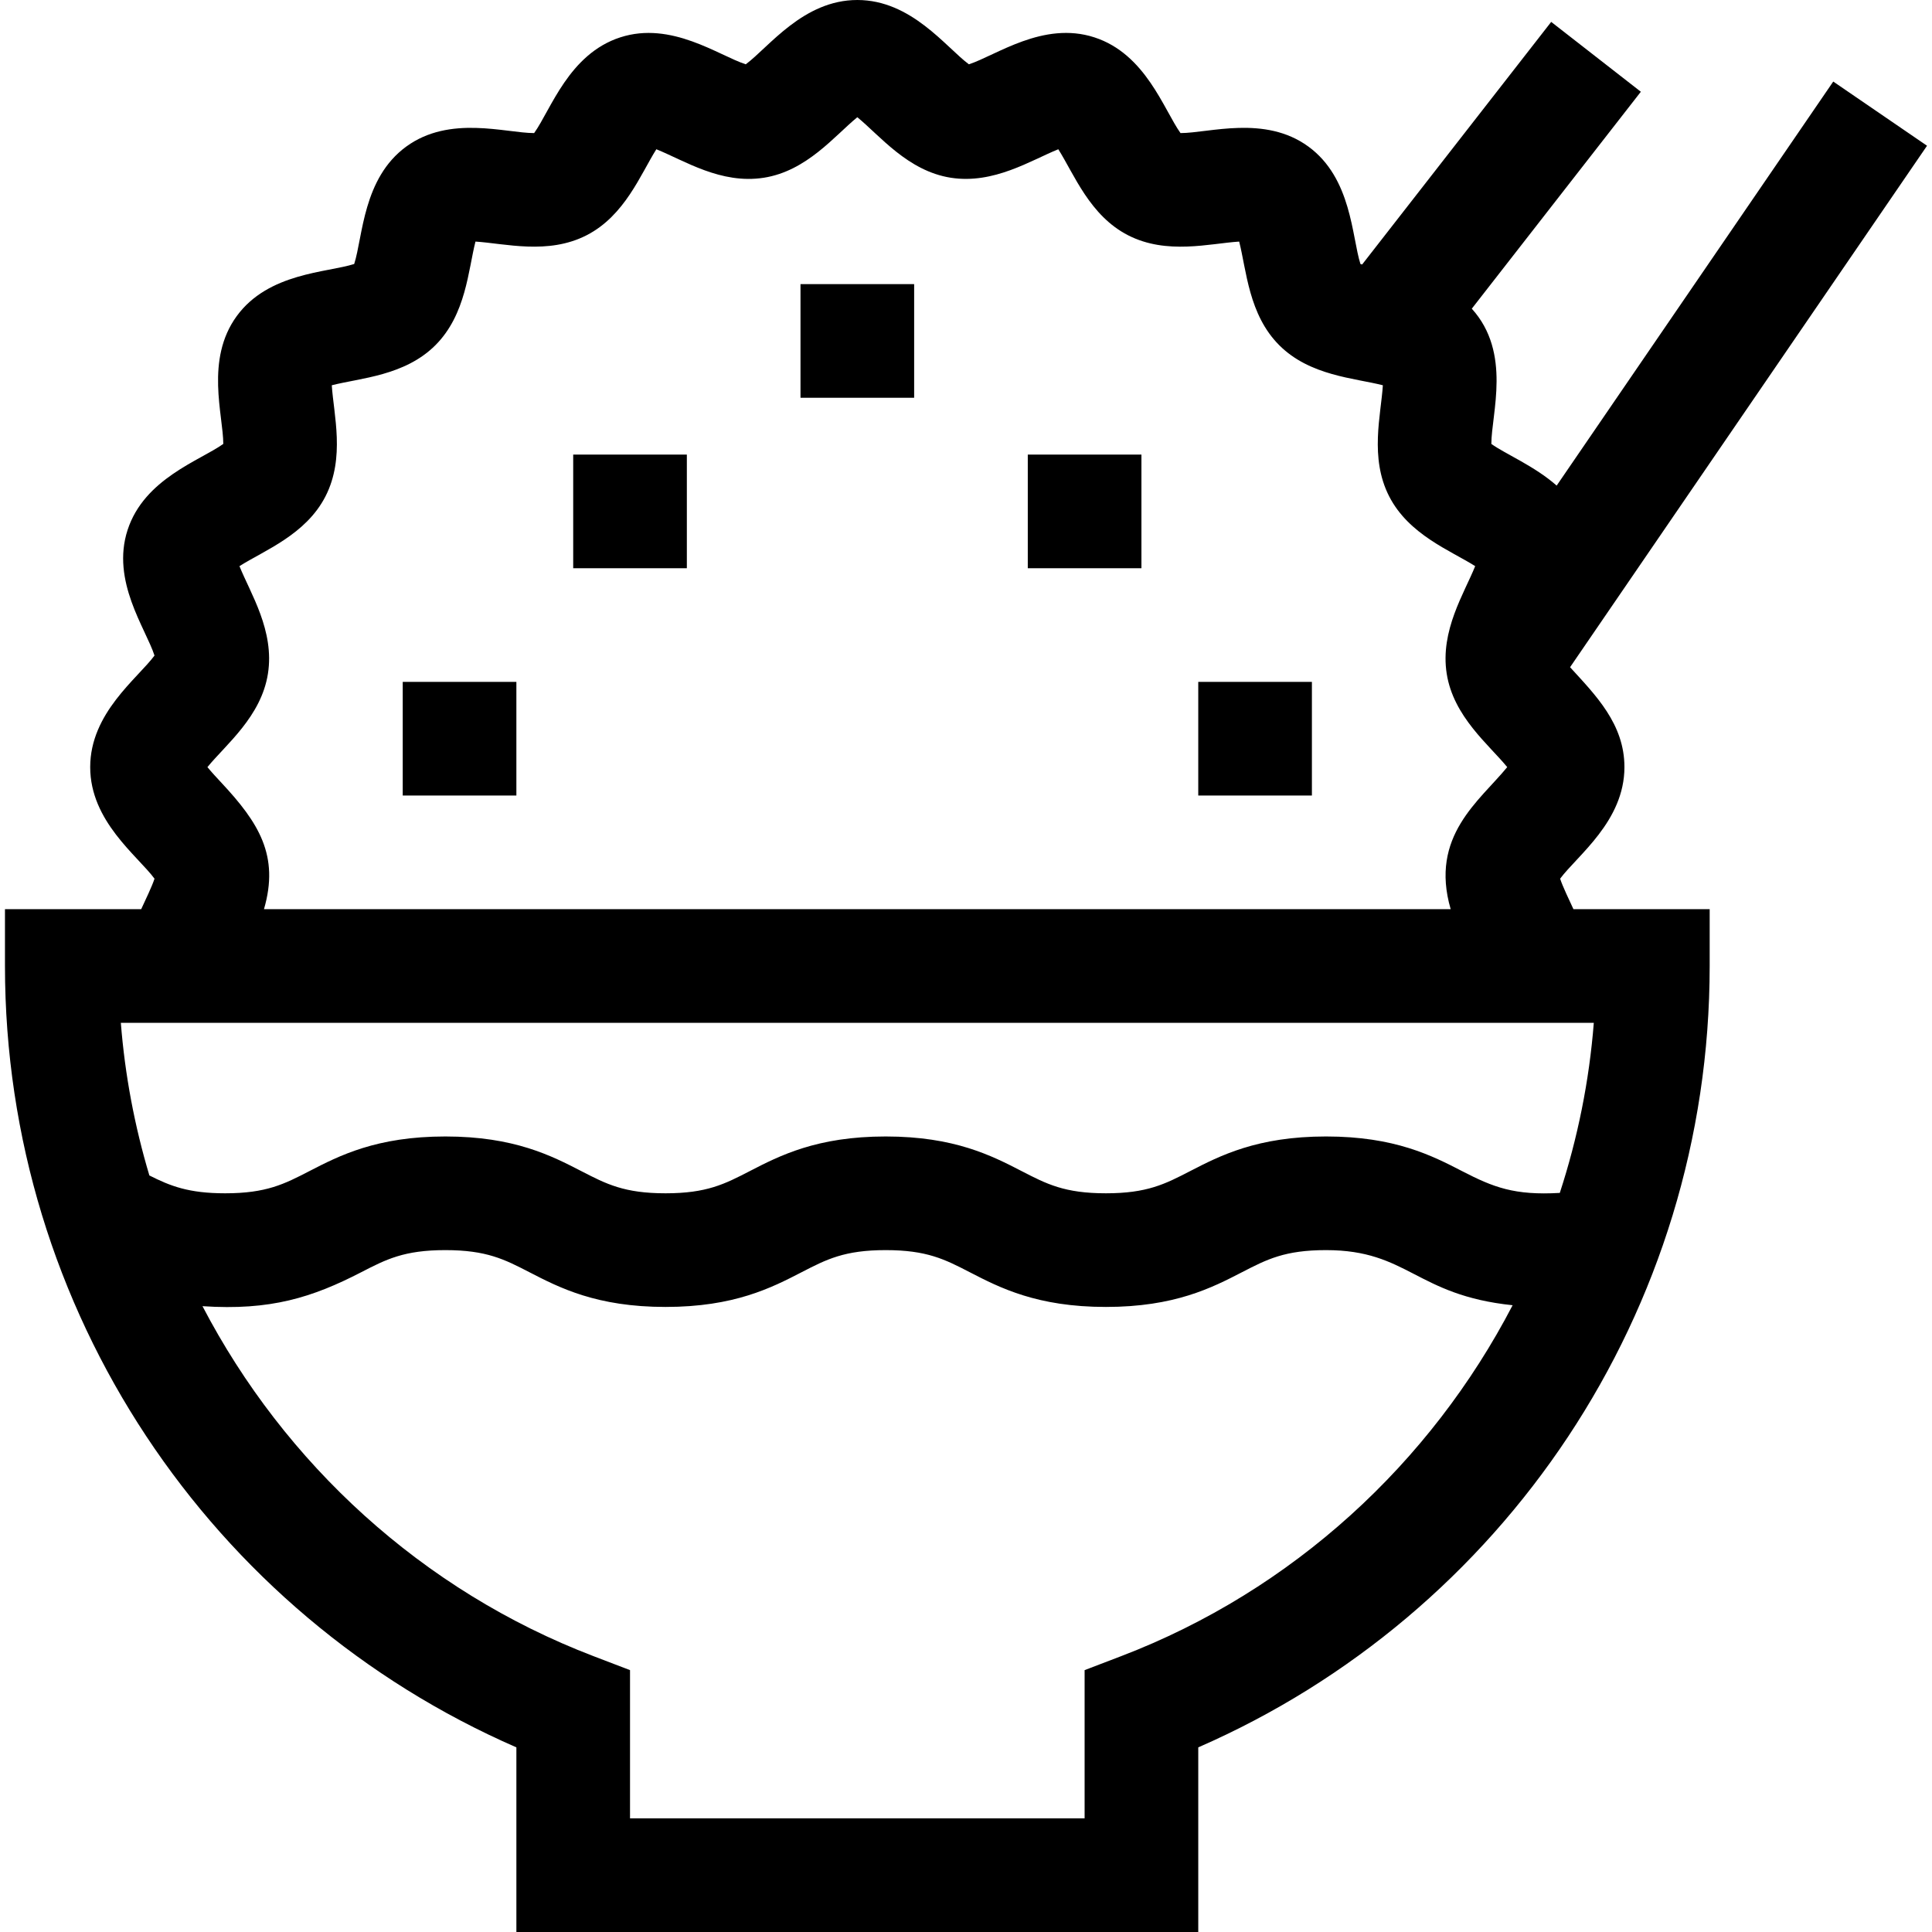 <svg id="Capa_1" enable-background="new 0 0 510 510" height="512" viewBox="0 0 510 510" width="512" xmlns="http://www.w3.org/2000/svg"><g><path d="m411.834 231.952c4.53-6.104 16.977-15.186 16.977-29.452 0-11.39-7.594-18.971-14.352-26.373l94.23-137.654-24.756-16.945-73.011 106.656c-5.955-5.228-13.435-8.274-17.243-10.999.009-7.979 5.394-24.058-5.161-35.7l44.625-57.265-23.664-18.44-49.907 64.041c-.153-.044-.312-.089-.449-.133-2.291-7.174-2.279-22.646-13.767-31.018-11.482-8.355-26.167-3.548-33.73-3.539-4.385-6.129-9.176-20.876-22.732-25.269-13.501-4.385-25.967 4.79-33.133 7.113-6.11-4.541-15.191-16.975-29.45-16.975-14.264 0-23.349 12.443-29.45 16.977-7.169-2.326-19.65-11.489-33.124-7.116-13.562 4.396-18.322 19.09-22.74 25.271-7.548-.009-22.244-4.817-33.74 3.546-11.477 8.363-11.45 23.79-13.757 31.01-7.174 2.291-22.645 2.278-31.019 13.766-8.355 11.483-3.547 26.166-3.538 33.73-6.13 4.386-20.875 9.172-25.27 22.733-4.378 13.485 4.791 25.961 7.113 33.132-4.52 6.089-16.977 15.18-16.977 29.45s12.453 23.355 16.979 29.452c-.672 2.068-2.425 5.671-3.516 8.048h-35.961v15c0 91.012 54.37 171.099 135 206.261v48.74h180v-48.739c80.317-35.025 135-114.903 135-206.261v-15h-35.962c-1.083-2.355-2.853-6.005-3.515-8.048zm-353.346-25.284c-1.14-1.221-2.654-2.847-3.732-4.168 4.857-5.953 14.192-13.321 15.974-24.671 1.781-11.335-4.625-21.178-7.517-28.383 6.553-4.154 17.532-8.297 22.714-18.438 5.217-10.203 2.154-21.545 1.655-29.307 7.546-1.933 19.274-2.492 27.354-10.575 8.11-8.106 8.664-19.899 10.578-27.356 7.805.502 19.13 3.549 29.301-1.652 10.156-5.189 14.303-16.175 18.442-22.717 7.364 2.955 17.025 9.298 28.378 7.518 11.355-1.781 18.729-11.122 24.676-15.975 5.927 4.832 13.316 14.192 24.672 15.974 11.349 1.779 21.209-4.638 28.383-7.517 4.185 6.614 8.318 17.544 18.437 22.714 10.195 5.214 21.522 2.156 29.307 1.655 1.933 7.546 2.492 19.274 10.575 27.354 8.099 8.102 19.869 8.659 27.356 10.577-.5 7.852-3.547 19.13 1.652 29.301 5.195 10.167 16.209 14.321 22.717 18.443-2.854 7.121-9.3 17.032-7.518 28.378 1.781 11.356 11.133 18.74 15.976 24.676-7.27 8.91-20.547 18.18-14.926 37.5h-313.261c4.12-14.142-1.396-22.826-11.193-33.331zm237.463 230.517-9.641 3.688v39.127h-120v-39.128l-9.641-3.688c-45.261-17.314-81.553-50.857-103.216-92.386 17.966 1.205 29.009-2.307 41.915-8.969 6.559-3.385 11.297-5.83 22.191-5.83 10.887 0 15.623 2.445 22.18 5.829 7.916 4.086 17.767 9.171 35.941 9.171 18.173 0 28.023-5.085 35.939-9.171 6.556-3.384 11.293-5.829 22.18-5.829s15.623 2.444 22.181 5.828c7.917 4.087 17.771 9.172 35.95 9.172 18.173 0 28.023-5.085 35.939-9.171 6.556-3.384 11.293-5.829 22.18-5.829 21.7 0 23.607 11.876 49.245 14.55-21.646 41.644-57.991 75.288-103.343 92.636zm115.797-122.288c-11.991.698-17.535-1.486-25.748-5.726-7.918-4.086-17.771-9.171-35.949-9.171-18.173 0-28.024 5.085-35.94 9.171-6.556 3.384-11.292 5.829-22.179 5.829-10.896 0-15.633-2.445-22.192-5.83-7.916-4.086-17.767-9.17-35.938-9.17-18.173 0-28.024 5.085-35.94 9.171-6.556 3.384-11.292 5.829-22.179 5.829-10.888 0-15.625-2.445-22.182-5.829-7.916-4.086-17.766-9.171-35.939-9.171-18.178 0-28.031 5.085-35.95 9.172-6.557 3.384-11.296 5.828-22.18 5.828-9.65 0-14.469-1.921-20.002-4.711-3.894-13.014-6.451-26.509-7.532-40.289h388.826c-1.208 15.414-4.268 30.47-8.976 44.897z"/><path d="m151.311 120h30v30h-30z"/><path d="m211.311 75h30v30h-30z"/><path d="m106.311 180h30v30h-30z"/><path d="m271.31 120h30v30h-30z"/><path d="m316.31 180h30v30h-30z"/></g></svg>